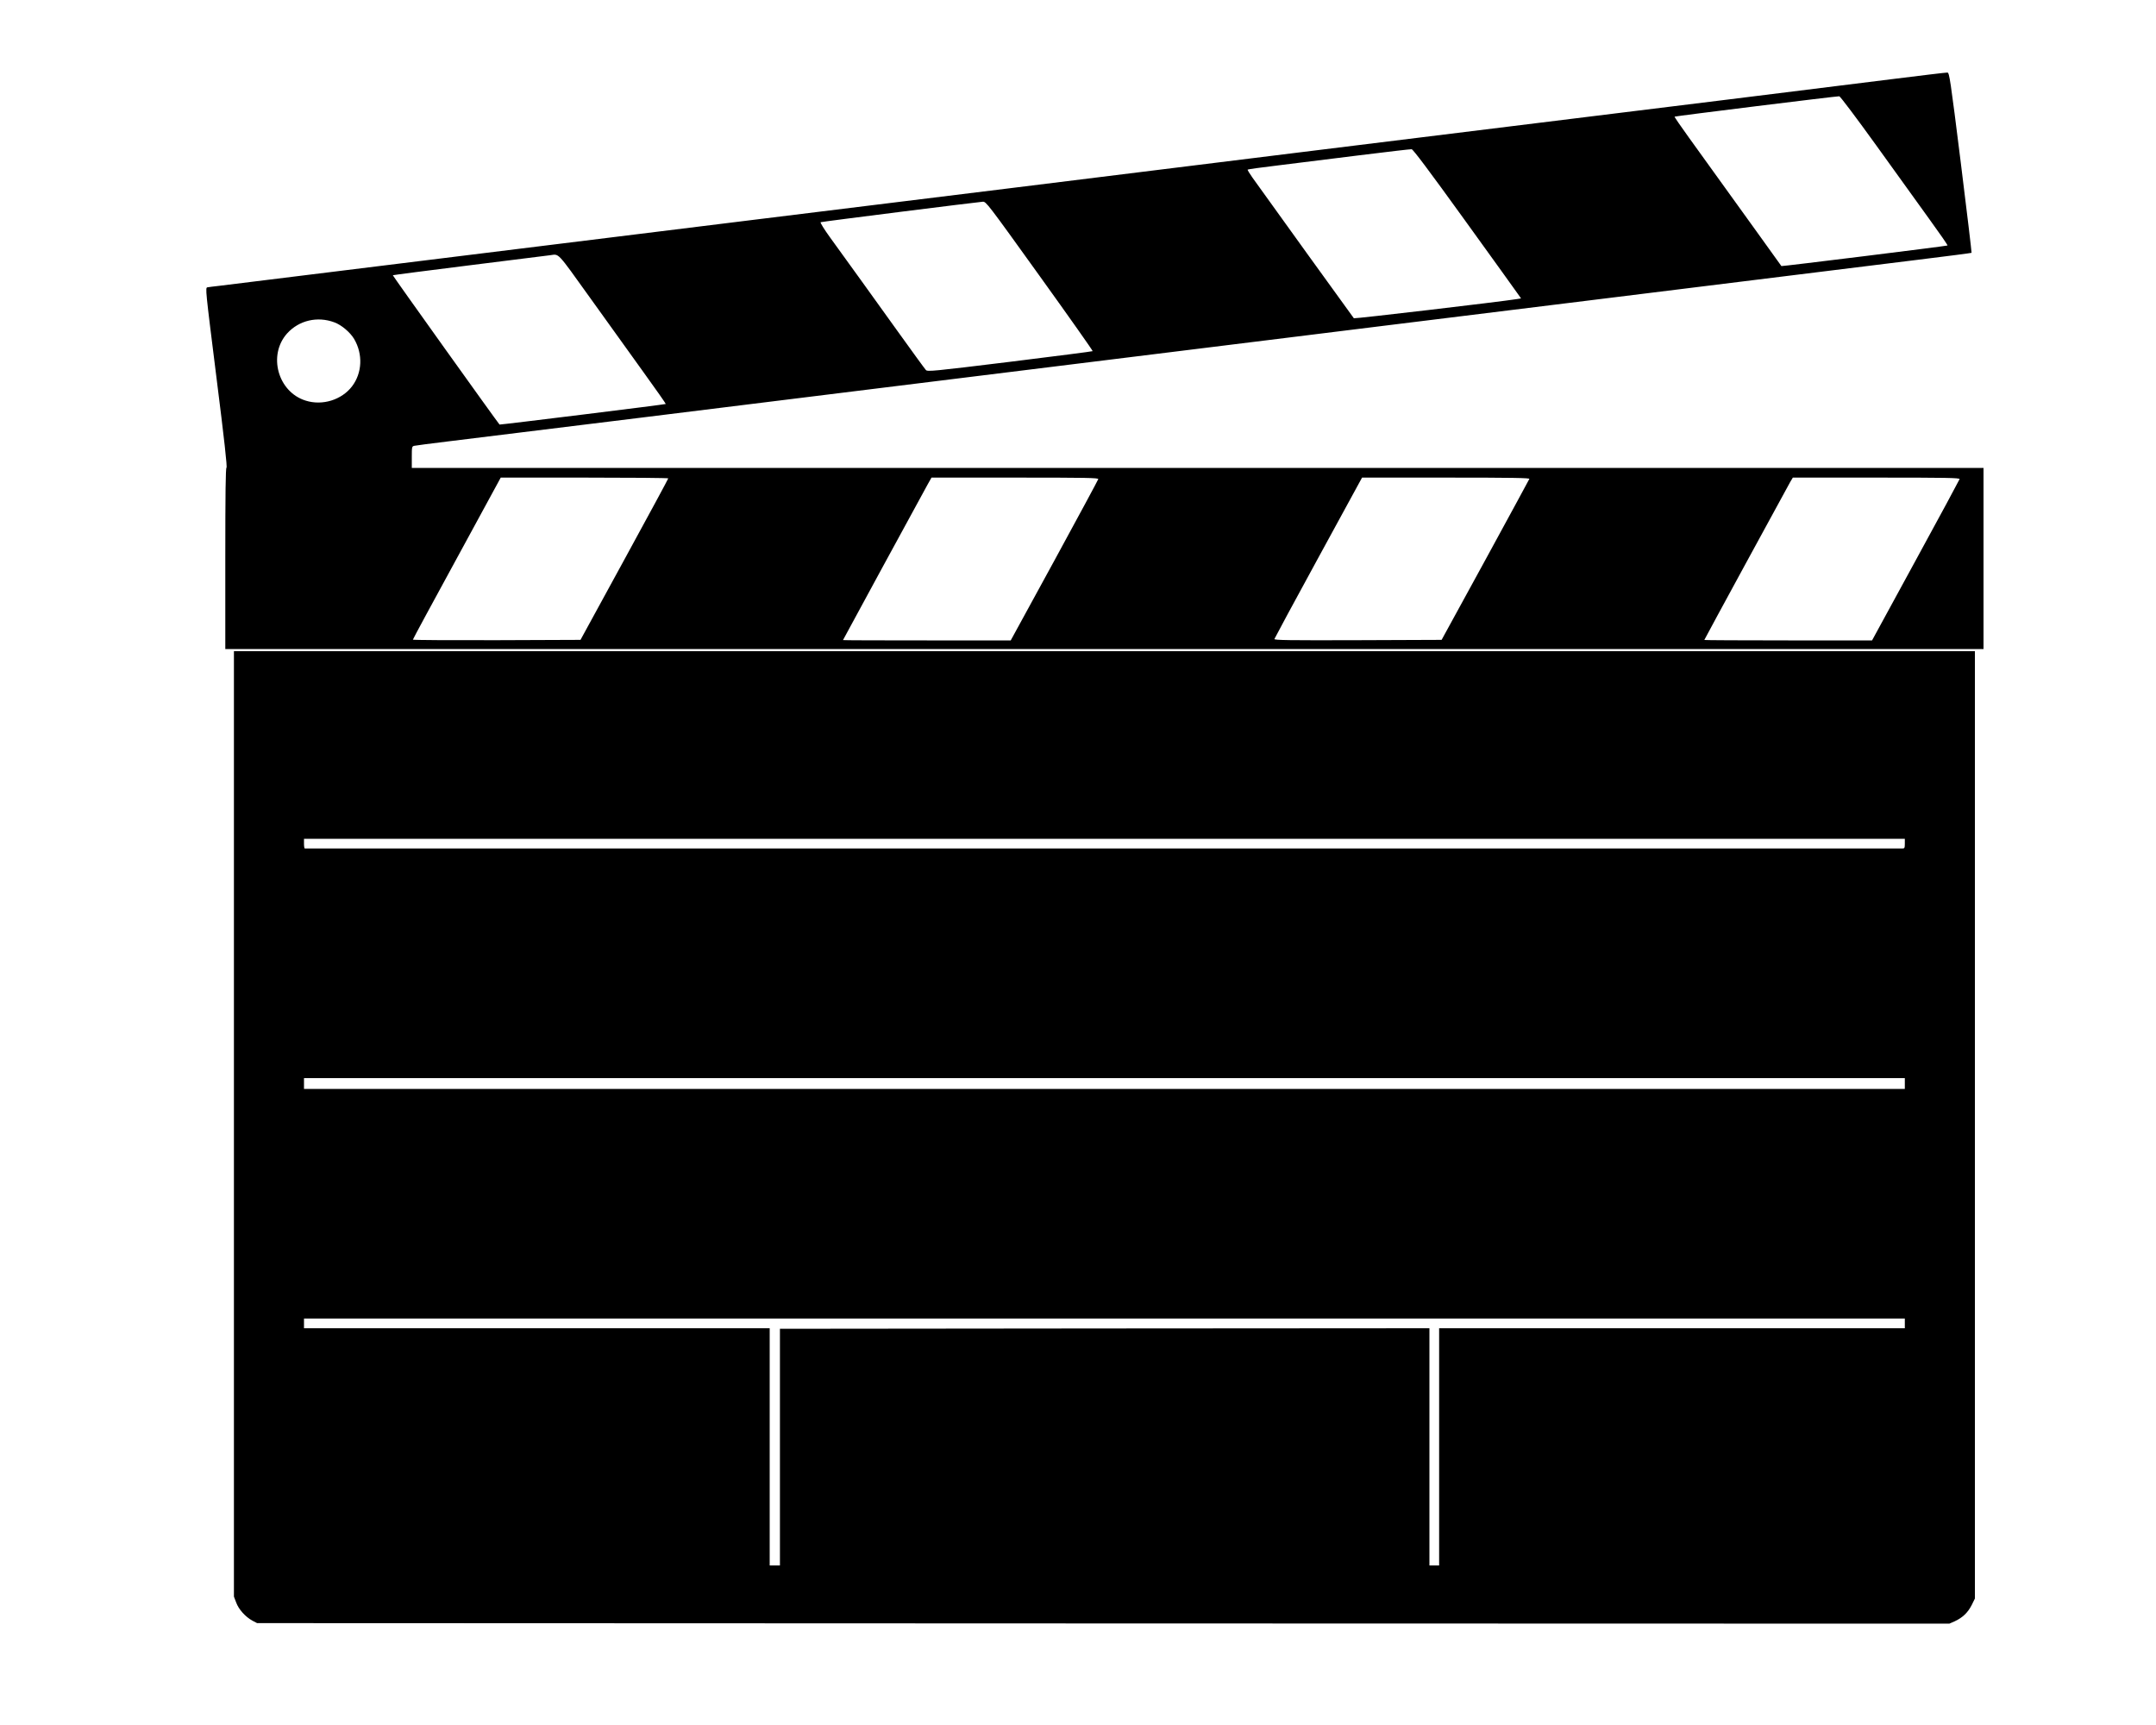 <?xml version="1.0" standalone="no"?>
<!DOCTYPE svg PUBLIC "-//W3C//DTD SVG 20010904//EN"
 "http://www.w3.org/TR/2001/REC-SVG-20010904/DTD/svg10.dtd">
<svg version="1.0" xmlns="http://www.w3.org/2000/svg"
 width="2000pt" height="1600pt" viewBox="0 0 2000 1600"
 preserveAspectRatio="xMidYMid meet">

<g transform="translate(0,1600) scale(0.1,-0.1)"
fill="#000000" stroke="none">
<path d="M17535 15264 c-280 -35 -946 -118 -1480 -184 -1380 -170 -1614 -199
-4005 -494 -1180 -146 -2401 -297 -2715 -336 -313 -38 -806 -99 -1095 -135
-289 -36 -851 -105 -1250 -154 -399 -49 -981 -121 -1295 -160 -1000 -124
-3567 -440 -3660 -452 -49 -5 -99 -12 -111 -14 -20 -4 -19 -16 84 -837 73
-578 101 -833 93 -836 -8 -3 -11 -233 -11 -843 l0 -839 8155 0 8155 0 0 840 0
840 -7290 0 -7290 0 0 100 c0 95 1 100 23 105 12 3 150 21 307 40 157 19 449
55 650 80 201 24 1713 211 3360 415 1647 203 3267 404 3600 445 333 41 805 99
1050 130 372 45 3123 386 4985 616 270 33 492 62 494 64 2 3 -43 379 -100 837
-98 784 -106 833 -124 835 -11 1 -249 -28 -530 -63z m-129 -614 c180 -250 403
-560 496 -689 93 -128 167 -235 164 -238 -5 -5 -1538 -195 -1541 -191 -1 2
-105 147 -232 323 -227 316 -360 500 -626 869 -75 104 -135 191 -133 194 6 5
1507 191 1528 189 9 -1 158 -199 344 -457z m-3823 -685 c258 -357 482 -669
498 -692 l29 -41 -38 -6 c-156 -25 -1508 -184 -1513 -178 -6 6 -822 1138 -941
1305 -27 38 -47 71 -44 74 3 3 130 21 283 39 153 19 490 61 748 93 259 32 479
58 490 57 13 -1 159 -195 488 -651z m-3938 -526 c273 -380 494 -693 491 -696
-3 -3 -348 -47 -768 -99 -719 -88 -764 -92 -779 -76 -9 9 -131 177 -271 372
-256 356 -427 595 -616 855 -58 80 -96 142 -89 144 16 6 1464 188 1504 190 31
1 45 -18 528 -690z m-4175 -196 c157 -219 381 -530 497 -692 117 -162 211
-296 209 -298 -5 -5 -1538 -194 -1542 -191 -26 30 -993 1382 -990 1385 2 2
325 44 718 93 392 49 727 91 743 93 83 11 58 38 365 -390z m-2368 -233 c66
-24 147 -93 183 -154 83 -141 75 -315 -19 -439 -96 -126 -275 -182 -430 -133
-259 80 -353 423 -172 624 110 121 281 161 438 102z m3097 -1447 c0 -5 -183
-343 -407 -753 l-407 -745 -778 -3 c-427 -1 -777 1 -777 5 0 4 183 344 408
755 l407 748 778 0 c427 0 777 -3 776 -7z m3989 -7 c-2 -8 -185 -348 -407
-755 l-405 -741 -778 0 c-428 0 -778 1 -778 3 0 3 704 1296 786 1445 l35 62
775 0 c662 0 775 -2 772 -14z m3999 2 c-3 -7 -187 -346 -409 -753 l-405 -740
-777 -3 c-642 -2 -777 0 -774 11 2 7 185 347 408 755 l405 742 778 0 c619 0
778 -3 774 -12z m3991 -2 c-2 -7 -185 -347 -408 -755 l-404 -741 -778 0 c-428
0 -778 2 -778 4 0 5 752 1385 796 1464 l25 42 775 0 c647 0 775 -2 772 -14z"/>
<path d="M2170 5575 l0 -4384 21 -55 c23 -64 86 -133 150 -168 l44 -23 7849
-3 7849 -2 52 23 c72 34 119 79 155 149 l30 61 0 4394 0 4393 -8075 0 -8075 0
0 -4385z m15500 2600 c0 -40 -3 -45 -22 -45 -19 0 -14796 0 -14820 0 -5 0 -8
20 -8 45 l0 45 7425 0 7425 0 0 -45z m0 -2225 l0 -50 -7425 0 -7425 0 0 50 0
50 7425 0 7425 0 0 -50z m0 -2225 l0 -45 -2160 0 -2160 0 0 -1100 0 -1100 -45
0 -45 0 0 1100 0 1100 -3012 -2 -3013 -3 0 -1098 0 -1097 -47 0 -48 0 0 1100
0 1100 -2160 0 -2160 0 0 45 0 45 7425 0 7425 0 0 -45z"/>
</g>
</svg>
